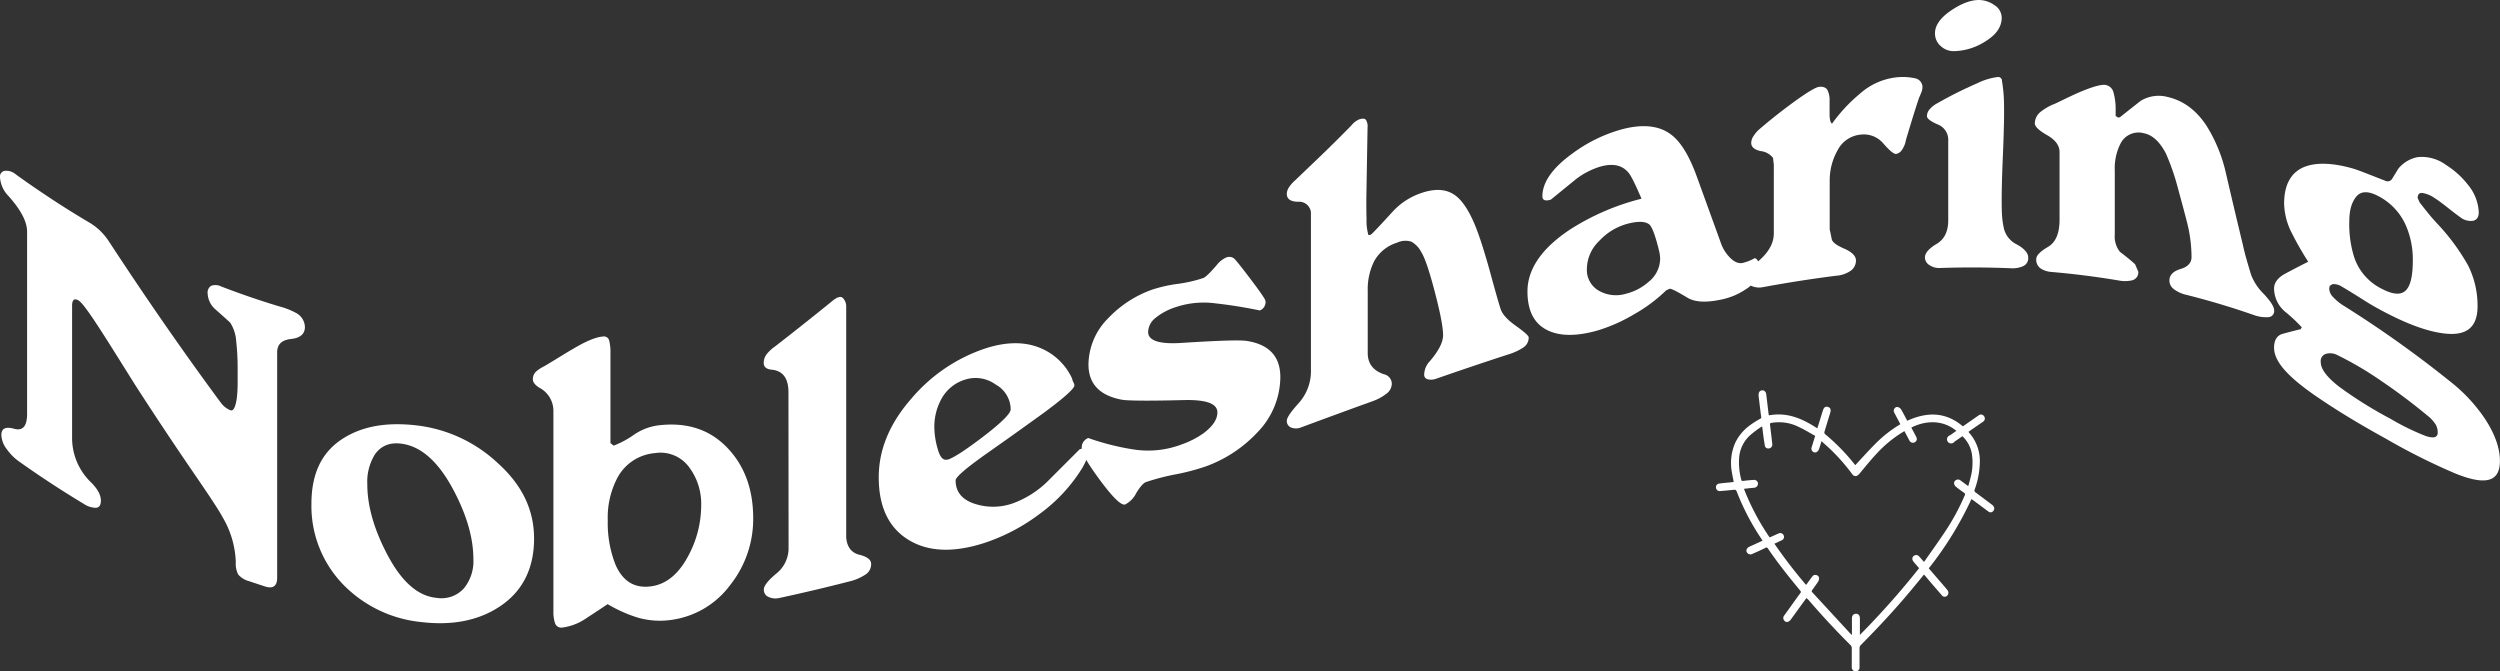 <svg xmlns="http://www.w3.org/2000/svg" viewBox="0 0 606.15 162.76"><rect x="0" y="0" width="606.15" height="162.76" fill="#333333" stroke="none"/><defs><style>.cls-1{fill:#fff;}</style></defs><title>Ресурс 1</title><g id="Шар_2" data-name="Шар 2"><g id="Layer_1" data-name="Layer 1"><g id="_Rectangle_Rectangle_Image" data-name="&lt;Rectangle&gt; + &lt;Rectangle&gt; Image"><path class="cls-1" d="M21.44,53.83a14.37,14.37,0,0,1,4.87,4.56q13.15,20.11,26.31,38l1,1.35a5.53,5.53,0,0,0,2.24,1.73q1.08.39,1.56-2.94a35.44,35.44,0,0,0,.2-4.31V89.37a58,58,0,0,0-.35-6.6,9.33,9.33,0,0,0-1.41-4.47c-.13-.18-1.3-1.22-3.51-3.19a5.39,5.39,0,0,1-2-3.93,1.89,1.89,0,0,1,.87-1.89,3,3,0,0,1,2.34.14q7.13,2.75,14.23,4.88a17.64,17.64,0,0,1,3.9,1.52,4,4,0,0,1,2.24,3.44c0,1.69-1.12,2.68-3.36,2.92s-3.37,1.3-3.37,3.26v54.64c0,2-1,2.73-2.92,2.11-1.27-.41-2.53-.83-3.8-1.26a5.35,5.35,0,0,1-2.73-1.65,5.78,5.78,0,0,1-.58-3A22.8,22.8,0,0,0,54,125.45c-.91-1.72-3.18-5.14-6.82-10.45q-7.11-10.36-14.23-21.39c-2.72-4.32-5-8-6.91-11-3.71-5.85-6-9.17-7-9.76s-1.56-.21-1.56,1.29V106A14.91,14.91,0,0,0,22.12,117c1.56,1.57,2.34,3,2.34,4.38,0,1.11-.41,1.69-1.22,1.74a5.43,5.43,0,0,1-3-1q-7.8-4.68-15.59-10.21a12.37,12.37,0,0,1-3-3,6,6,0,0,1-1.32-3.41c0-1.63,1-2.12,3.12-1.54s3.12-.66,3.12-3.65V56.22c0-2.48-1.5-5.32-4.49-8.67A7.15,7.15,0,0,1,0,43a1.39,1.39,0,0,1,1.17-1.58,3.52,3.52,0,0,1,2.63.84Q12.62,48.61,21.44,53.83Z"/><path class="cls-1" d="M101.33,103.18a34.58,34.58,0,0,1,19.39,9.13c5.85,5.27,8.77,11.26,8.77,18.29,0,7.26-2.82,12.88-8.47,16.55-4.94,3.23-11.21,4.58-18.81,3.68a30.64,30.64,0,0,1-18.9-9,27.33,27.33,0,0,1-7.8-19.67c0-7.28,2.45-12.4,7.36-15.65S93.93,102.27,101.33,103.18ZM89.06,117.47c0,5,1.52,10.53,4.58,16.48,3.5,6.87,7.56,10.58,12.18,11a7.32,7.32,0,0,0,6.62-2.26,10.34,10.34,0,0,0,2.34-7.06c0-5.13-1.59-10.67-4.77-16.7-3.64-6.92-7.83-10.67-12.57-11.34-2.86-.4-5,.43-6.53,2.57A12.61,12.61,0,0,0,89.06,117.47Z"/><path class="cls-1" d="M146.16,81.6a1.31,1.31,0,0,1,1.55,1,11.52,11.52,0,0,1,.3,3v21.83l.78.62a22.49,22.49,0,0,0,5-2.7,13.56,13.56,0,0,1,5.77-2.21c6.9-.84,12.54.93,16.9,5.55,4.1,4.34,6.16,10,6.16,17a25.75,25.75,0,0,1-5.61,16.2,21.34,21.34,0,0,1-14.46,8.44,19.36,19.36,0,0,1-8-.61,34,34,0,0,1-7.22-3.24q-2.62,1.76-5.26,3.47a13.12,13.12,0,0,1-5.75,2.21,1.59,1.59,0,0,1-1.75-1.07,8.77,8.77,0,0,1-.39-2.86V99.54A6.33,6.33,0,0,0,130.76,94q-1.56-1-1.56-2a2.5,2.5,0,0,1,.88-2A9.24,9.24,0,0,1,132,88.77C135,87,137.26,85.54,139,84.56,142.06,82.73,144.47,81.72,146.16,81.6Zm11.49,60.59c3.84-.44,6.95-3,9.36-7.66a25.81,25.81,0,0,0,3-12,14.74,14.74,0,0,0-2.83-9.12,8.6,8.6,0,0,0-8.38-3.55,11.39,11.39,0,0,0-9,5.79,20.69,20.69,0,0,0-2.44,10.53A27.36,27.36,0,0,0,149.27,137C151,140.88,153.76,142.64,157.65,142.19Z"/><path class="cls-1" d="M191.17,95.12c0-3.38-1.34-5.2-4-5.48-1.34-.11-2-.66-2-1.63a3.44,3.44,0,0,1,.69-2.1,9.67,9.67,0,0,1,2-1.87q7.19-5.57,14.36-11.4l.79-.49.49-.12c.46-.12.85.09,1.18.62a2.88,2.88,0,0,1,.49,1.49v56.2q.3,3.43,3.17,4.16c1.92.47,2.88,1.21,2.88,2.26a3,3,0,0,1-1.56,2.66,11.78,11.78,0,0,1-3.51,1.5q-8.62,2.22-17.25,4.08a4,4,0,0,1-2.53-.25,1.86,1.86,0,0,1-1.17-1.81c0-.91,1-2.18,3-3.85a7.85,7.85,0,0,0,3-6.31Z"/><path class="cls-1" d="M231.7,116.46c0,2.86,1.63,4.79,4.88,5.77a14.4,14.4,0,0,0,9-.19,23.65,23.65,0,0,0,8.19-5.1q4-4,8-8c1.24-.44,1.86,0,1.86,1.39a3.45,3.45,0,0,1-.35,1.44c-.22.5-.5,1-.82,1.61a39.34,39.34,0,0,1-10.33,11.18,46.4,46.4,0,0,1-13.45,7.08c-7.4,2.39-13.44,2.16-18.12-.58-5-2.91-7.5-8.06-7.5-15.33,0-6.7,2.61-13,7.84-19a40.12,40.12,0,0,1,18.07-12.27c4.75-1.53,9-1.65,12.62-.33a14.61,14.61,0,0,1,8.33,7.6,4.1,4.1,0,0,0,.35,1,2,2,0,0,1,.24.69c0,.78-2.47,3-7.41,6.66q-6.91,5-13.83,9.86C234.2,113.52,231.7,115.68,231.7,116.46Zm-1.94-5c1.42-.44,4.33-2.31,8.72-5.67s6.57-5.56,6.57-6.53a6.94,6.94,0,0,0-3.6-6A8.3,8.3,0,0,0,234.14,92a9.78,9.78,0,0,0-5.7,4.4,14,14,0,0,0-1.9,7.29,19.8,19.8,0,0,0,.83,5.21C227.92,110.9,228.72,111.73,229.76,111.41Z"/><path class="cls-1" d="M263.86,106.2A60.56,60.56,0,0,0,275,109a22.94,22.94,0,0,0,11.6-1.28,21.06,21.06,0,0,0,5.26-2.72c2.21-1.67,3.31-3.34,3.31-5,0-2.15-2.69-3.12-8.08-3-8.51.22-13.51.17-15-.07-5.45-1-8.18-3.84-8.18-8.58a16.11,16.11,0,0,1,4.87-11.28,27.14,27.14,0,0,1,10.62-6.86,34.09,34.09,0,0,1,6.14-1.38,33.37,33.37,0,0,0,6.23-1.43c.52-.19,1.6-1.23,3.22-3.11a6.12,6.12,0,0,1,2.34-1.87,1.88,1.88,0,0,1,2.24.63q1,1.11,4.14,5.28T306.83,73a2.15,2.15,0,0,1-1.37,2.27q-5.55-1.14-10.62-1.7a21.41,21.41,0,0,0-9.84.92,14.93,14.93,0,0,0-5.07,2.78,4.45,4.45,0,0,0-1.55,3.25c0,2.08,2.76,3,8.28,2.61,8.51-.54,13.67-.72,15.49-.49q8.28,1.22,8.28,8.81a19.38,19.38,0,0,1-5.55,13.37,32,32,0,0,1-12.57,8.28A52.82,52.82,0,0,1,285.1,115a55.81,55.81,0,0,0-7.21,1.87c-.65.23-1.45,1.13-2.39,2.67a6.15,6.15,0,0,1-2.68,2.77q-1.36.49-5.94-5.66t-4.58-7.83A2.44,2.44,0,0,1,263.86,106.2Z"/><path class="cls-1" d="M312,47a3,3,0,0,1,.54-1.61A8.52,8.52,0,0,1,314,43.74L320,38q3.45-3.32,6-5.91c.53-.52,1.12-1.12,1.78-1.82A4.94,4.94,0,0,1,329.41,29c.85-.31,1.43-.31,1.72,0a2.75,2.75,0,0,1,.45,1.84l-.3,17.36c0,1.5,0,3.15.05,5a12.56,12.56,0,0,0,.44,3.74c0,.07.05.08.15.05a1.16,1.16,0,0,1,.43-.06c.46-.36,2.28-2.29,5.46-5.77a16.58,16.58,0,0,1,6.72-4.33q4.59-1.6,7.6.09,3.51,1.92,6.34,9.87,1.26,3.57,2.73,8.85,2,7.34,2.63,9.24c.39,1.28,1.62,2.64,3.7,4.12s3.12,2.42,3.12,2.81a2.87,2.87,0,0,1-1.37,2.49,13.79,13.79,0,0,1-3.5,1.61l-1.17.38q-7.32,2.39-14.62,4.92l-1.75.61a3.59,3.59,0,0,1-2,.16,1.1,1.1,0,0,1-.93-1.19,4.86,4.86,0,0,1,1.37-3.22q3.21-3.75,3.21-6.29,0-2.83-2-10.48t-3.27-9.65a6.08,6.08,0,0,0-2.43-2.56,4.77,4.77,0,0,0-3.46.25,9.51,9.51,0,0,0-5.51,4.42,15.21,15.21,0,0,0-1.6,7.22V85.59c0,2.54,1.29,4.25,3.89,5.14a2.41,2.41,0,0,1,1.95,2.33,3.1,3.1,0,0,1-1.37,2.44,11.48,11.48,0,0,1-3.14,1.72q-8.75,3.16-17.47,6.4a3.22,3.22,0,0,1-2.38.06A1.67,1.67,0,0,1,312,102q0-1.08,2.92-4.3a11.6,11.6,0,0,0,2.93-8.1V51.47a2.88,2.88,0,0,0-3.14-2.55C312.89,48.88,312,48.24,312,47Z"/><path class="cls-1" d="M388,40.4a18.54,18.54,0,0,0-5.84,3l-6.14,5c-1.37.42-2.05.15-2.05-.82,0-3.35,2.4-6.82,7.21-10.31A36.4,36.4,0,0,1,393,31.42c5.2-1.43,9.26-1,12.18,1.21q3.51,2.65,6.24,10.21l5.75,15.87a9.39,9.39,0,0,0,1.94,3.39q1.76,2,3.42,1.65a10.92,10.92,0,0,0,2.92-1.16c.65.14,1,.87,1,2.18a6.38,6.38,0,0,1-3.12,5.34,16.4,16.4,0,0,1-6,2.52c-3.64.78-6.36.65-8.18-.44Q405.53,70,404.85,70l-.88.41a37.61,37.61,0,0,1-7.84,5.83,39.82,39.82,0,0,1-8.72,3.87c-4.94,1.41-8.94,1.46-12,.06-3.38-1.56-5.06-4.71-5.06-9.52,0-5.39,3.44-10.44,10.32-15A58.4,58.4,0,0,1,398,48.18c-1.56-3.65-2.63-5.77-3.22-6.39C393.25,40,391,39.55,388,40.4Zm6.34,30.79a13,13,0,0,0,5.45-2.91,7.26,7.26,0,0,0,2.73-5.47,8.93,8.93,0,0,0-.19-1.7c-.14-.62-.3-1.26-.49-1.93q-1.08-4-1.95-4.76c-1-.79-2.79-.84-5.46-.12a14.44,14.44,0,0,0-6.67,4.1,9.53,9.53,0,0,0-3,6.7,5.78,5.78,0,0,0,2.92,5.4A8.37,8.37,0,0,0,394.33,71.19Z"/><path class="cls-1" d="M430.08,39.91c-.06-.51-.13-1-.19-1.62a4.39,4.39,0,0,0-3-1.66c-1.53-.33-2.29-1-2.29-2a3.06,3.06,0,0,1,.58-1.67,7.54,7.54,0,0,1,1.25-1.5q3.48-3,7.33-5.87c3.92-2.92,6.33-4.39,7.23-4.52s1.72.1,2.08.74a5.41,5.41,0,0,1,.53,2.61v3.21c0,1.3.19,2.09.59,2.36a39,39,0,0,1,6.85-7.34,15.84,15.84,0,0,1,9-3.92,14.09,14.09,0,0,1,4.31.26,2.19,2.19,0,0,1,1.76,2.39,3.82,3.82,0,0,1-.35,1.24c-.22.56-.37.91-.43,1-.26.73-.7,2.09-1.32,4.07s-1.25,4.07-1.9,6.25a5.87,5.87,0,0,1-1.07,2.56,2.1,2.1,0,0,1-1.36.83c-.53,0-1.53-.8-3-2.49a6.18,6.18,0,0,0-5.55-2.2,7,7,0,0,0-5.6,3.82,14.74,14.74,0,0,0-1.9,7.31V55.65c.19.82.35,1.59.49,2.32s1.13,1.49,3,2.3S450,62.06,450,63.16a3.08,3.08,0,0,1-1.12,2.37,7,7,0,0,1-3.75,1.33q-8.86,1.13-17.73,2.77a4.55,4.55,0,0,1-2.59-.24,1.84,1.84,0,0,1-1.21-1.86,4.68,4.68,0,0,1,2-3.61c3-2.32,4.48-4.75,4.48-7.35Z"/><path class="cls-1" d="M472.37,34.16a4,4,0,0,0-2.58-4c-1.72-.76-2.58-1.41-2.58-2a2.5,2.5,0,0,1,.63-1.63,5.79,5.79,0,0,1,1.5-1.28,100.27,100.27,0,0,1,10.08-5.07,15.69,15.69,0,0,1,5.13-1.53l.39.11.39.41c.22,1.3.37,2.53.46,3.66s.12,2.59.12,4.34c0,2.34-.09,5.85-.29,10.52s-.29,8.17-.29,10.51c0,1.24,0,2.41.05,3.51a21.25,21.25,0,0,0,.53,3.87,5.91,5.91,0,0,0,3.17,3.73c1.79,1,2.68,2.08,2.68,3.12a2.1,2.1,0,0,1-1.27,2.12,6.33,6.33,0,0,1-2.92.49c-5.78-.24-11.56-.25-17.34-.06a4.08,4.08,0,0,1-2.39-.69,2.19,2.19,0,0,1-1.12-1.9c0-1,.94-2.13,2.82-3.24s2.83-3,2.83-5.73ZM479.84,0a6.61,6.61,0,0,1,3.71,1.23,3.6,3.6,0,0,1,1.78,3.07c0,2.27-1.38,4.2-4.14,5.85a14.63,14.63,0,0,1-7.32,2.25,4.59,4.59,0,0,1-3.32-1.23,4,4,0,0,1-1.39-3.12c0-1.88,1.28-3.72,3.84-5.47S477.85,0,479.84,0Z"/><path class="cls-1" d="M510.47,20.59a2.41,2.41,0,0,1,2,1.95,15.14,15.14,0,0,1,.49,4.17v1.38l.49.38.49,0q2.52-2,5.06-4a8.4,8.4,0,0,1,6.63-.94c3.83.89,7,3.29,9.45,7.1A37.19,37.19,0,0,1,539.7,42q2,8.63,4.09,17.29c.26,1.19.55,2.36.88,3.51s.7,2.41,1.12,3.79a12.93,12.93,0,0,0,3.12,4.71c1.65,1.77,2.48,3.1,2.48,3.94a1.48,1.48,0,0,1-1.56,1.66,8.46,8.46,0,0,1-3.31-.5q-8.38-2.92-16.76-5a7.62,7.62,0,0,1-2.58-1.22A2.57,2.57,0,0,1,526,68c0-1.29.89-2.23,2.68-2.77s2.68-1.49,2.68-2.92a34.91,34.91,0,0,0-.68-6.61c-.13-.81-1.13-4.65-3-11.46a56.51,56.51,0,0,0-2.52-7c-1.49-2.87-3.27-4.52-5.33-4.93a4.88,4.88,0,0,0-5.63,2.39,13.13,13.13,0,0,0-1.45,6.62V56.83A6,6,0,0,0,514,61.06q2.18,1.65,3.67,3c.26.6.52,1.21.79,1.81A2,2,0,0,1,516.8,68a7.81,7.81,0,0,1-3.12,0q-8.13-1.36-16.27-2.06a5.46,5.46,0,0,1-2.63-.85,2.56,2.56,0,0,1-1.07-2.29c0-.84.94-1.83,2.82-2.92s2.83-3.27,2.83-6.61V36.87c0-1.57-1-2.95-3-4.09s-3-2.09-3-2.88a3.71,3.71,0,0,1,1.46-2.83,14,14,0,0,1,2.92-1.73c.2,0,1.69-.77,4.49-2.1C506.54,21.23,509.3,20.42,510.47,20.59Z"/><path class="cls-1" d="M564.84,69.33c0,.21-.07.43-.1.64a3.1,3.1,0,0,0,1,2.11A11.78,11.78,0,0,0,568.05,74a269.29,269.29,0,0,1,26,18.48,39.48,39.48,0,0,1,8.28,8.8c2.53,3.77,3.8,7.3,3.8,10.48,0,5.16-3.54,5.93-10.62,3.12a153.2,153.2,0,0,1-16.95-8.47c-5.65-3.11-10.92-6.24-15.79-9.52-7.6-5.07-11.4-9-11.4-12.6,0-1.82.72-3,2.15-3.37s2.85-.78,4.28-1.09l.3-.46a37.81,37.81,0,0,0-3.81-3.6,7.47,7.47,0,0,1-2.92-5.8c0-1.43.91-2.65,2.73-3.63s3.67-1.93,5.55-2.88a74.43,74.43,0,0,1-3.89-6.78,16.45,16.45,0,0,1-1.95-7.31c0-4.67,1.72-7.73,5.16-9,2.79-1,6.72-.92,11.79.57.33.1,1.48.5,3.46,1.28l4.09,1.6a1.28,1.28,0,0,0,1.71-.51c.49-.8,1-1.6,1.46-2.39a8,8,0,0,1,4.68-2.82,9.86,9.86,0,0,1,6.91,1.9,20.6,20.6,0,0,1,5.36,4.86A11.2,11.2,0,0,1,601,51.46c0,1.17-.46,1.86-1.37,2.07a4.07,4.07,0,0,1-3.12-.87c-.64-.44-1.68-1.24-3.11-2.37s-2.5-1.9-3.22-2.35a7.24,7.24,0,0,0-2.78-1.14c-.81-.1-1.21.31-1.21,1.21l.48,1.08c.78,1,1.58,2,2.39,3s1.64,1.86,2.49,2.79a51.64,51.64,0,0,1,6.82,9.4,21.68,21.68,0,0,1,2.34,9.91c0,5.27-2.73,7.33-8.19,6.65-4.35-.54-9.48-2.53-15.39-5.72-1.3-.7-2.51-1.4-3.61-2.1-3.77-2.4-5.78-3.56-6-3.69a3.48,3.48,0,0,0-2-.43Zm1.95,16.8a3.78,3.78,0,0,0-2.83-.34,1.82,1.82,0,0,0-1.27,2c0,1.69,1.47,3.62,4.39,5.92a99.21,99.21,0,0,0,12.47,7.8,58.75,58.75,0,0,0,8.58,4.2c1.94.64,2.92.38,2.92-.85a4,4,0,0,0-.44-1.84,8.73,8.73,0,0,0-2.09-2.29c-3.38-2.8-7.1-5.62-11.16-8.37A81.24,81.24,0,0,0,566.79,86.13Zm10.42-16.25c2.41,1.3,4.22,1.66,5.46,1,1.56-.79,2.34-3.34,2.34-7.69a20.63,20.63,0,0,0-1.66-8.48,14.66,14.66,0,0,0-6.62-7.12c-2.47-1.33-4.28-1.29-5.41.06s-1.71,3.35-1.71,6a26.49,26.49,0,0,0,1.17,8.66A13.17,13.17,0,0,0,577.21,69.88Z"/></g><g id="_Group_" data-name="&lt;Group&gt;"><g id="_Rectangle_Image" data-name="&lt;Rectangle&gt; Image"><path class="cls-1" d="M466.5,139.3c-1.06,1.28-2.07,2.53-3.1,3.76-3.87,4.65-8,9.08-12.26,13.37a1.07,1.07,0,0,0-.28.68c0,1.53,0,3.06,0,4.6a.93.93,0,0,1-1.29,1,1,1,0,0,1-.59-1c0-1.54,0-3.07,0-4.6a1,1,0,0,0-.25-.64c-3.55-3.52-6.94-7.19-10.23-11L438,145l-.29.37c-1.17,1.61-2.33,3.23-3.51,4.84a1.58,1.58,0,0,1-.62.53.82.82,0,0,1-1-.32.93.93,0,0,1,0-1.16c.73-1,1.48-2.06,2.22-3.09.56-.78,1.11-1.56,1.69-2.33a.43.43,0,0,0,0-.63c-2.74-3.31-5.43-6.67-7.85-10.23a.37.37,0,0,0-.57-.15c-1,.49-2.1,1-3.15,1.45a1,1,0,0,1-1.39-.4c-.25-.52,0-1,.63-1.33l3.19-1.45-.31-.5a58.2,58.2,0,0,1-5.79-11c-.35-.92-.35-.91-1.32-.8s-1.91.18-2.86.27a.91.91,0,0,1-1-.76.87.87,0,0,1,.73-1.06c.82-.13,1.65-.18,2.48-.27l1.08-.12c-.15-.77-.31-1.51-.43-2.25a12.18,12.18,0,0,1,.86-7.39,11.4,11.4,0,0,1,3.35-4,22.7,22.7,0,0,1,2.61-1.67A.41.41,0,0,0,427,101c-.21-1.64-.4-3.28-.6-4.93,0,0,0-.09,0-.14-.07-.75.22-1.22.8-1.28s1,.33,1.06,1.08c.19,1.56.37,3.13.56,4.7a2.27,2.27,0,0,0,.07.28c4.4-.84,8.14.79,11.73,3.15.19-.58.36-1.12.53-1.66.27-.88.54-1.77.82-2.65s.69-1.06,1.28-.87.73.7.5,1.43c-.47,1.54-.94,3.07-1.4,4.61a.6.6,0,0,0,.11.5,48.84,48.84,0,0,1,7.34,7.53l0,.06c1.7-1.81,3.34-3.66,5.09-5.4a30,30,0,0,1,5.87-4.55l-1.48-2.82a.9.9,0,0,1,.06-1,.79.79,0,0,1,.95-.31,1.53,1.53,0,0,1,.7.61c.5.86.95,1.76,1.44,2.68,4.76-2.18,9.3-2.21,13.49,1.35l3.09-2.15.72-.5a.89.89,0,0,1,1.31.17.92.92,0,0,1-.22,1.35c-1,.7-2,1.38-3,2.07l-.54.39a1.74,1.74,0,0,0,.13.2,10.23,10.23,0,0,1,2.61,7.41,19.94,19.94,0,0,1-1.23,6.35.56.56,0,0,0,.25.76c1.34,1,2.67,2,4,3a1.35,1.35,0,0,1,.5.86,1.13,1.13,0,0,1-.47.81.81.81,0,0,1-1-.09l-3.5-2.6L478,121a83.08,83.08,0,0,1-10.35,16.8l2.18,2.53c.77.9,1.57,1.79,2.32,2.72a1,1,0,0,1-.38,1.6.88.88,0,0,1-1-.37l-2.4-2.77Zm-39.24-35.89a2.87,2.87,0,0,0-.32.14,28.64,28.64,0,0,0-2.54,1.92,8.14,8.14,0,0,0-2.7,5.2,15.82,15.82,0,0,0,.51,5.69c.05.24.18.26.4.24.88-.1,1.75-.19,2.63-.24a.91.91,0,0,1,1,.9,1,1,0,0,1-.93,1l-1.15.11-1.32.15a57.75,57.75,0,0,0,6.23,11.79l2.1-.94a.92.92,0,0,1,1.31.45A.9.9,0,0,1,432,131l-1.78.82a121.76,121.76,0,0,0,7.68,10l.29-.38c.4-.55.8-1.11,1.21-1.65a.87.87,0,0,1,1-.35.83.83,0,0,1,.66.76,1.62,1.62,0,0,1-.25.85c-.44.67-.93,1.32-1.41,2-.15.2-.19.34,0,.55l9.34,10.13a1.54,1.54,0,0,0,.28.21c0-1.37,0-2.67,0-4,0-.69.39-1.14,1-1.13s.92.45.93,1.11v3.49c0,.14,0,.29,0,.53a195.81,195.81,0,0,0,14.36-16.18c-.45-.51-.88-1-1.29-1.49a1.51,1.51,0,0,1-.33-.59.88.88,0,0,1,.48-1,.93.93,0,0,1,1.14.23c.4.42.77.88,1.17,1.33a3.56,3.56,0,0,0,.23-.29c1.76-2.52,3.56-5,5.25-7.59a53.9,53.9,0,0,0,4.39-8.21.47.47,0,0,0-.2-.71q-1-.68-1.89-1.41a1.38,1.38,0,0,1-.45-.67.81.81,0,0,1,.39-.92.92.92,0,0,1,1.09,0l1.93,1.43c.19-.69.38-1.3.52-1.91a14,14,0,0,0,.31-6.2,7.7,7.7,0,0,0-2.25-4l-1.92,1.34a1,1,0,1,1-1.08-1.55l1.54-1.08c-3.15-2.62-7.22-2.65-10.91-.81.09.19.19.39.29.58.31.58.63,1.16.92,1.76a.89.89,0,0,1-.39,1.23.91.91,0,0,1-1.25-.35c-.13-.21-.24-.43-.35-.65l-.91-1.7A29.43,29.43,0,0,0,455,110c-1.46,1.56-2.8,3.22-4.16,4.86-.6.72-1.25.78-1.75.1a47.68,47.68,0,0,0-5.26-6c-.69-.66-1.42-1.28-2.18-2-.22.68-.38,1.31-.61,1.91a1.47,1.47,0,0,1-.46.66.8.8,0,0,1-1,0,.94.94,0,0,1-.31-1.12c.26-.87.53-1.74.84-2.73-1.32-.72-2.59-1.52-3.94-2.14a10.65,10.65,0,0,0-6.69-1c-.3.06-.36.17-.32.46.19,1.54.37,3.07.54,4.61a.93.93,0,0,1-.84,1.12c-.59.06-1-.31-1-1C427.61,106.33,427.44,104.9,427.26,103.41Z"/></g></g></g></g></svg>